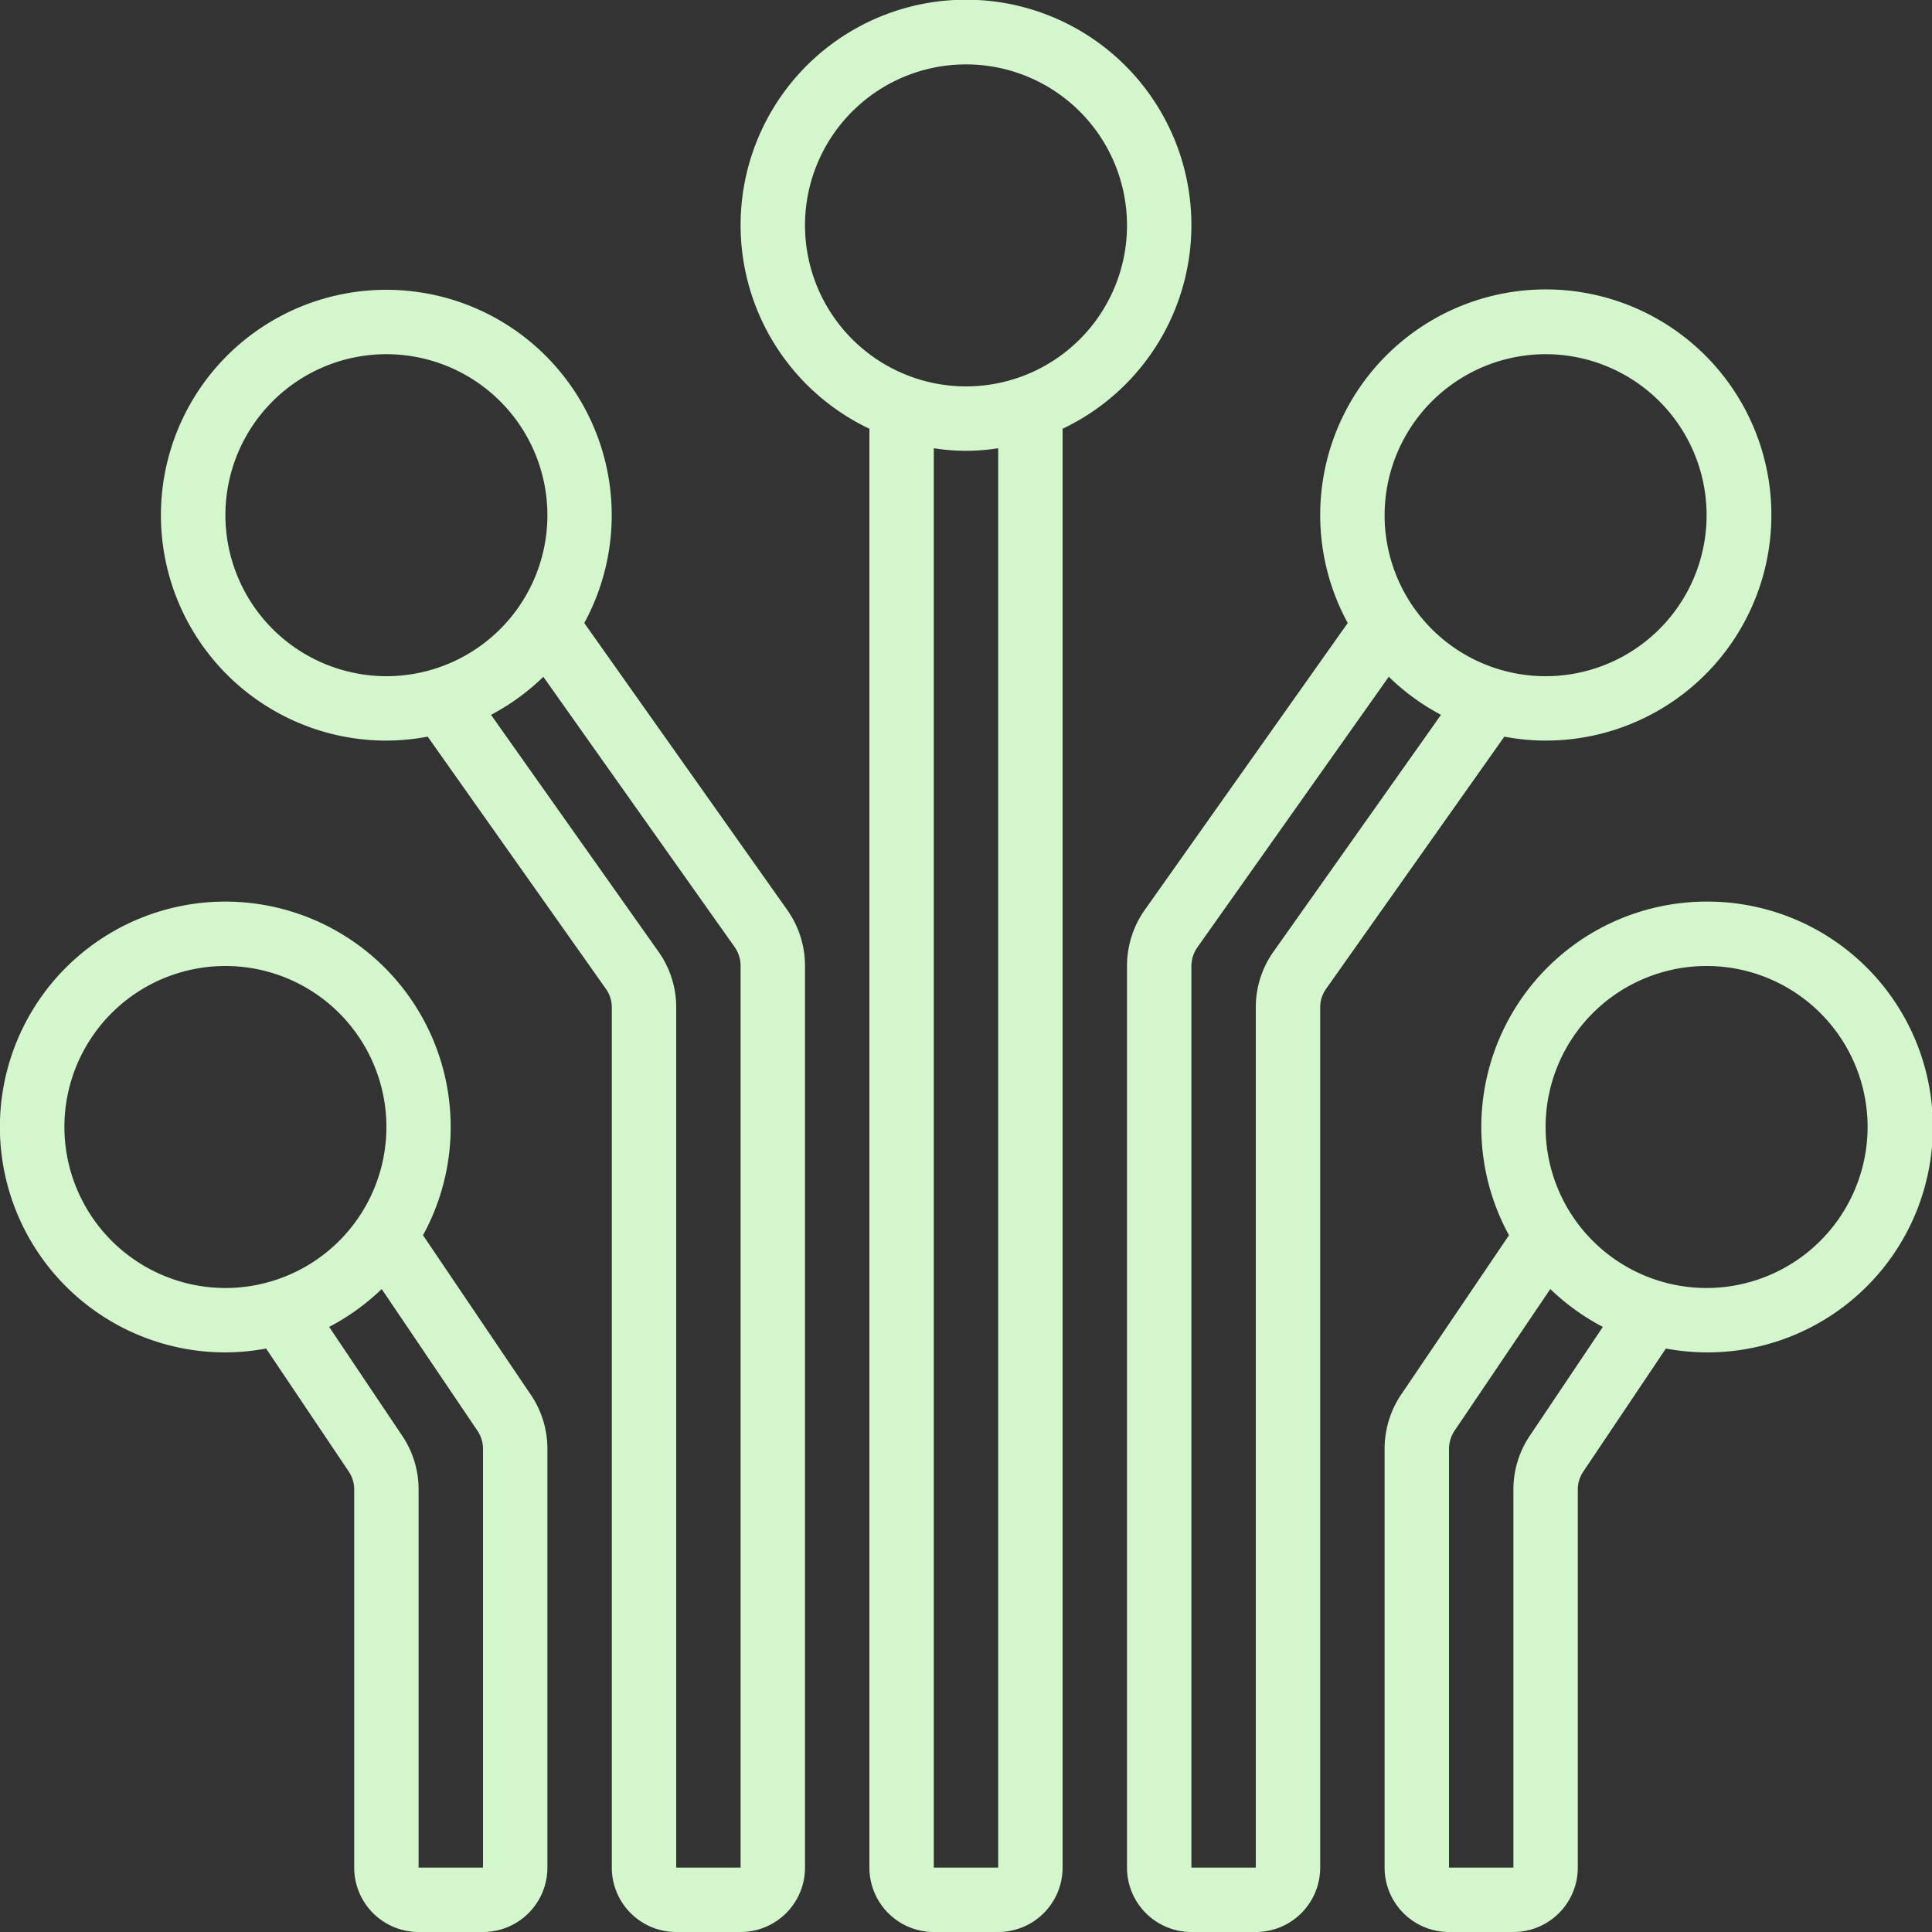 <svg xmlns="http://www.w3.org/2000/svg" version="1.1" xmlns:xlink="http://www.w3.org/1999/xlink"
    xmlns:svgjs="http://svgjs.com/svgjs" width="512" height="512" x="0" y="0" viewBox="0 0 60 60"
    style="enable-background:new 0 0 512 512" xml:space="preserve" class="">
    <rect x="0" y="0" width="60" height="60" fill="#333333" stroke="none"/>
    <g>
        <path
            d="M13.137,38.361A7,7,0,1,0,7,42a7.025,7.025,0,0,0,1.264-.12L10.831,45.7a1,1,0,0,1,.169.556V58a2,2,0,0,0,2,2h2a2,2,0,0,0,2-2V45a2.983,2.983,0,0,0-.552-1.739ZM2,35a5,5,0,1,1,5,5A5.006,5.006,0,0,1,2,35ZM15,58H13V46.259a2.985,2.985,0,0,0-.51-1.672l-2.268-3.379a7.042,7.042,0,0,0,1.632-1.176l2.953,4.37A1.018,1.018,0,0,1,15,45Z"
            fill="#d4f6cc" data-original="#000000" class=""></path>
        <path
            d="M19,58a2,2,0,0,0,2,2h2a2,2,0,0,0,2-2V30a3.011,3.011,0,0,0-.563-1.757l-6.292-8.895A7,7,0,1,0,12,23a7.035,7.035,0,0,0,1.282-.123l5.534,7.832a.983.983,0,0,1,.184.576ZM7,16a5,5,0,1,1,5,5A5.006,5.006,0,0,1,7,16Zm8.249,6.2a7.051,7.051,0,0,0,1.625-1.181L22.807,29.4A1.018,1.018,0,0,1,23,30V58H21V31.285a2.974,2.974,0,0,0-.551-1.731Z"
            fill="#d4f6cc" data-original="#000000" class=""></path>
        <path
            d="M53,28a7,7,0,0,0-6.137,10.361l-3.3,4.877A3.019,3.019,0,0,0,43,45V58a2,2,0,0,0,2,2h2a2,2,0,0,0,2-2V46.259a1,1,0,0,1,.17-.557l2.566-3.822A7,7,0,1,0,53,28ZM47.511,44.586A2.984,2.984,0,0,0,47,46.259V58H45V45a1.045,1.045,0,0,1,.208-.62l2.938-4.348a7.042,7.042,0,0,0,1.632,1.176ZM53,40a5,5,0,1,1,5-5A5.006,5.006,0,0,1,53,40Z"
            fill="#d4f6cc" data-original="#000000" class=""></path>
        <path
            d="M48,23a7.006,7.006,0,1,0-6.145-3.652l-6.289,8.89A3.019,3.019,0,0,0,35,30V58a2,2,0,0,0,2,2h2a2,2,0,0,0,2-2V31.285a.988.988,0,0,1,.184-.577l5.534-7.831A7.035,7.035,0,0,0,48,23Zm0-12a5,5,0,1,1-5,5A5.006,5.006,0,0,1,48,11ZM39.551,29.553A2.98,2.98,0,0,0,39,31.285V58H37V30a1.026,1.026,0,0,1,.2-.6l5.93-8.383A7.03,7.03,0,0,0,44.751,22.2Z"
            fill="#d4f6cc" data-original="#000000" class=""></path>
        <path
            d="M29,60h2a2,2,0,0,0,2-2V13.315a7,7,0,1,0-6,0V58A2,2,0,0,0,29,60Zm2-2H29V13.92a6.29,6.29,0,0,0,2,0ZM25,7a5,5,0,1,1,5,5A5.006,5.006,0,0,1,25,7Z"
            fill="#d4f6cc" data-original="#000000" class=""></path>
    </g>
</svg>